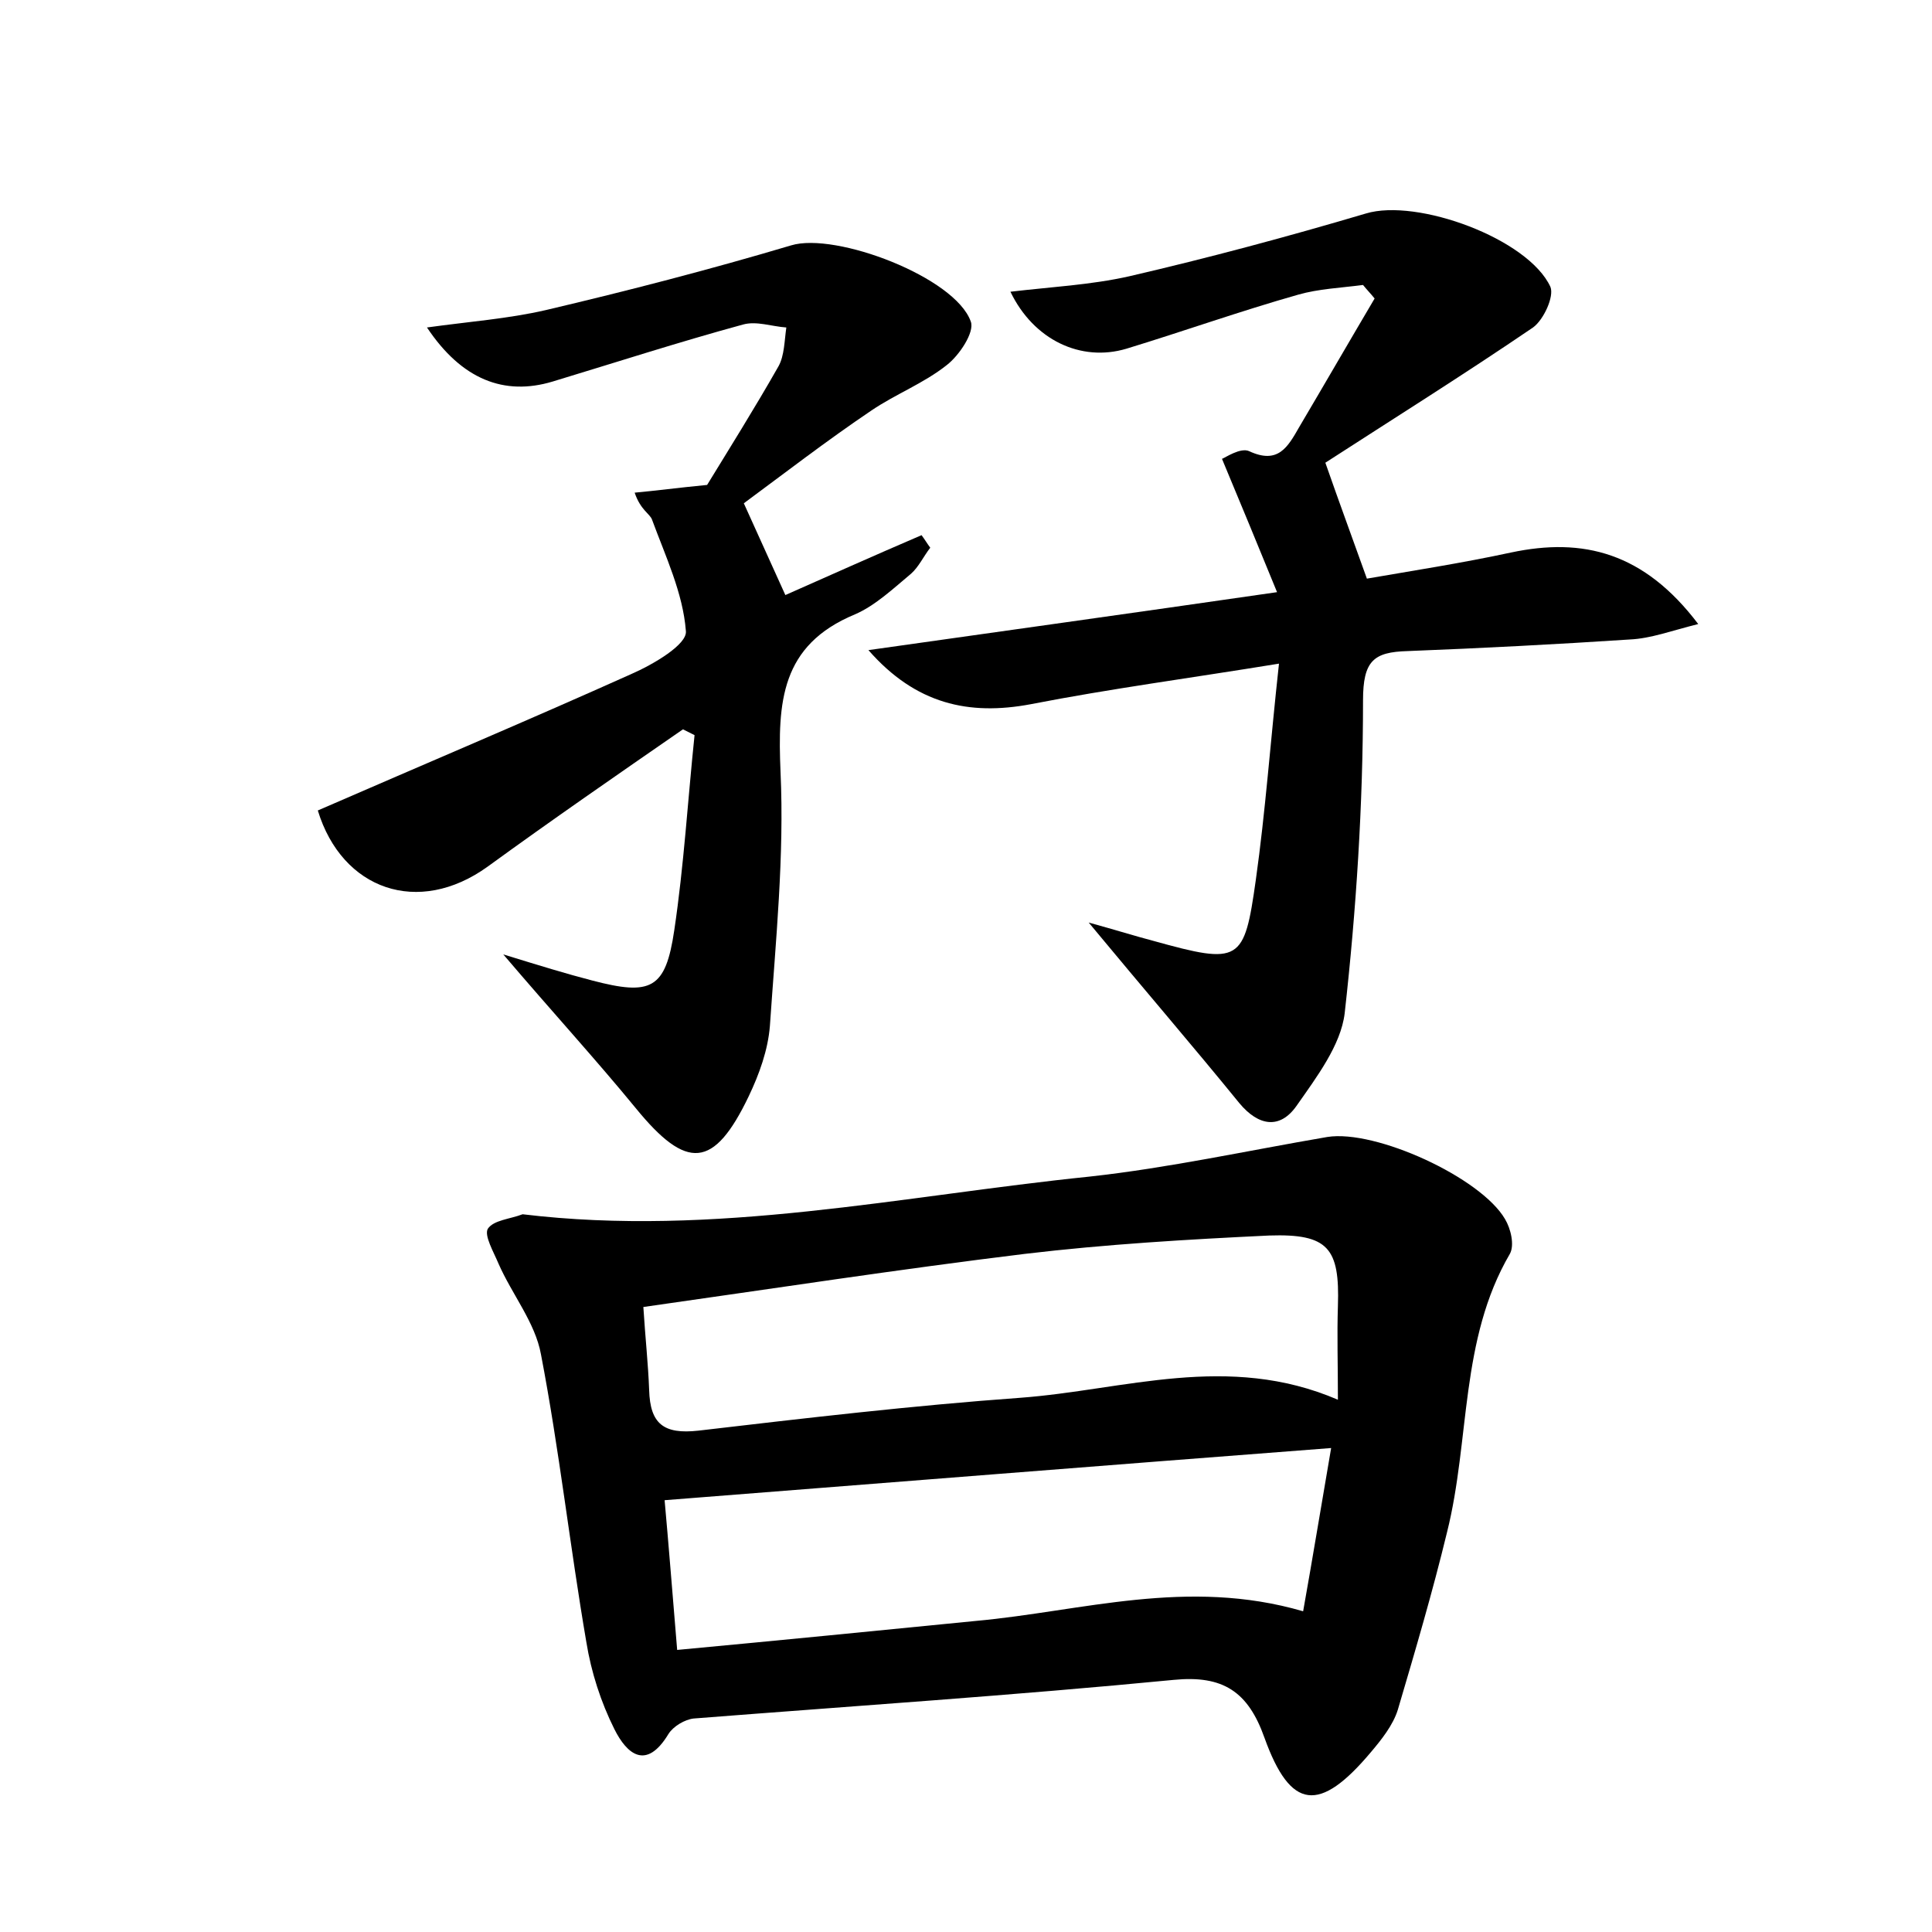 <?xml version="1.0" encoding="utf-8"?>
<!-- Generator: Adobe Illustrator 22.0.0, SVG Export Plug-In . SVG Version: 6.00 Build 0)  -->
<svg version="1.1" id="图层_1" xmlns="http://www.w3.org/2000/svg" xmlns:xlink="http://www.w3.org/1999/xlink" x="0px" y="0px"
	 viewBox="0 0 200 200" style="enable-background:new 0 0 200 200;" xml:space="preserve">
<style type="text/css">
	.st0{fill:#FFFFFF;}
</style>
<g>
	
	<path d="M54.1,125.7c19.9,2.4,39.2-1.9,58.7-3.9c8.2-0.9,16.4-2.7,24.6-4.1c5-0.8,15.9,4.2,18.4,8.5c0.6,1,1,2.7,0.5,3.6
		c-5.2,8.9-4.1,19.2-6.5,28.8c-1.5,6.2-3.3,12.3-5.1,18.4c-0.5,1.6-1.7,3.1-2.8,4.4c-5.3,6.3-8.3,6-11-1.5c-1.7-4.8-4.3-6.5-9.4-6
		c-16.5,1.6-33.1,2.7-49.7,4c-0.9,0.1-2.1,0.8-2.6,1.6c-2.3,3.8-4.3,2.1-5.6-0.5c-1.4-2.8-2.4-5.9-2.9-9c-1.7-9.9-2.8-19.9-4.7-29.8
		c-0.6-3.3-3-6.2-4.4-9.4c-0.5-1.2-1.5-2.9-1.1-3.6C51.1,126.3,52.8,126.2,54.1,125.7z M138.5,144.9c0-3.7-0.1-6.7,0-9.7
		c0.2-6-1-7.5-7.1-7.3c-8.4,0.4-16.9,0.9-25.3,1.9c-13.1,1.6-26.1,3.6-39.5,5.5c0.2,3.2,0.5,5.9,0.6,8.6c0.1,3.5,1.5,4.6,5.1,4.2
		c11.1-1.3,22.2-2.6,33.3-3.4C116.4,143.9,127.1,140,138.5,144.9z M70.1,170.8c10.7-1,20.8-2,30.9-3c11-1,21.9-4.5,33.9-1
		c1-5.6,1.9-11.1,2.9-16.9c-23.5,1.8-46,3.6-69,5.4C69.2,159.7,69.6,164.8,70.1,170.8z"/>
	<path d="M132.2,61.3c-2-4.9-3.7-9-5.7-13.8c0.3-0.1,1.9-1.2,2.8-0.8c3,1.4,4-0.4,5.2-2.5c2.6-4.4,5.2-8.9,7.8-13.3
		c-0.4-0.5-0.8-0.9-1.2-1.4c-2.3,0.3-4.6,0.4-6.7,1c-6,1.7-11.9,3.8-17.8,5.6c-4.7,1.4-9.6-0.9-12-5.9c4.2-0.5,8.3-0.7,12.3-1.6
		c8.2-1.9,16.4-4.1,24.5-6.5c5.3-1.6,16.8,2.6,19.1,7.6c0.4,1-0.7,3.4-1.8,4.2c-7.2,4.9-14.7,9.6-21.5,14c1.5,4.3,2.8,7.8,4.3,12
		c4.6-0.8,9.8-1.6,14.9-2.7c7.5-1.6,13.8,0,19.4,7.4c-2.8,0.7-4.9,1.5-7.1,1.6c-7.6,0.5-15.3,0.9-23,1.2c-3.5,0.1-4.6,1-4.6,5.1
		c0,10.8-0.7,21.7-1.9,32.4c-0.4,3.3-2.9,6.6-5,9.6c-1.7,2.4-3.9,2.1-5.9-0.3c-4.8-5.9-9.8-11.7-15.6-18.7c2.9,0.8,4.8,1.4,6.7,1.9
		c9,2.5,9.4,2.2,10.6-6.3c1-7.1,1.5-14.2,2.4-22.4c-9.2,1.5-17.5,2.6-25.7,4.2c-6.4,1.2-11.9,0-16.8-5.6
		C103.3,65.4,117,63.5,132.2,61.3z"/>
	<path d="M77,52.1c1.5,3.3,2.8,6.2,4.3,9.5c4.3-1.9,9.2-4.1,14.1-6.2c0.3,0.4,0.6,0.9,0.9,1.3c-0.7,0.9-1.2,2-2,2.7
		c-1.8,1.5-3.7,3.3-5.8,4.2c-7.7,3.2-8,9.1-7.7,16.3c0.4,8.7-0.5,17.5-1.1,26.3c-0.2,2.5-1.1,5-2.2,7.3c-3.6,7.5-6.4,7.7-11.7,1.2
		c-4.1-5-8.5-9.8-13.7-15.9c3.9,1.2,6.5,2,9.2,2.7c6.1,1.6,7.6,0.9,8.5-5.2c1-6.7,1.4-13.5,2.1-20.2c-0.4-0.2-0.8-0.4-1.2-0.6
		c-6.8,4.7-13.6,9.4-20.2,14.2c-7.2,5.2-15.1,2.4-17.6-5.8c10.8-4.7,21.7-9.3,32.4-14.1c2.3-1,5.9-3.1,5.7-4.5
		c-0.3-3.9-2.1-7.7-3.5-11.5c-0.2-0.6-1.2-1-1.8-2.8c2.2-0.2,4.4-0.5,7.5-0.8c2.2-3.6,4.9-7.9,7.4-12.3c0.6-1.1,0.6-2.6,0.8-4
		c-1.5-0.1-3.1-0.7-4.5-0.3c-6.6,1.8-13.1,3.9-19.7,5.9c-5,1.5-9.4-0.2-13-5.6c4.3-0.6,8.4-0.9,12.3-1.8c8.5-2,17-4.2,25.4-6.7
		c4.6-1.4,17,3.3,18.6,7.9c0.4,1.1-1.2,3.5-2.5,4.5c-2.4,1.9-5.3,3-7.8,4.7C85.6,45.6,81.2,49,77,52.1z"/>
	
	
</g>
</svg>
